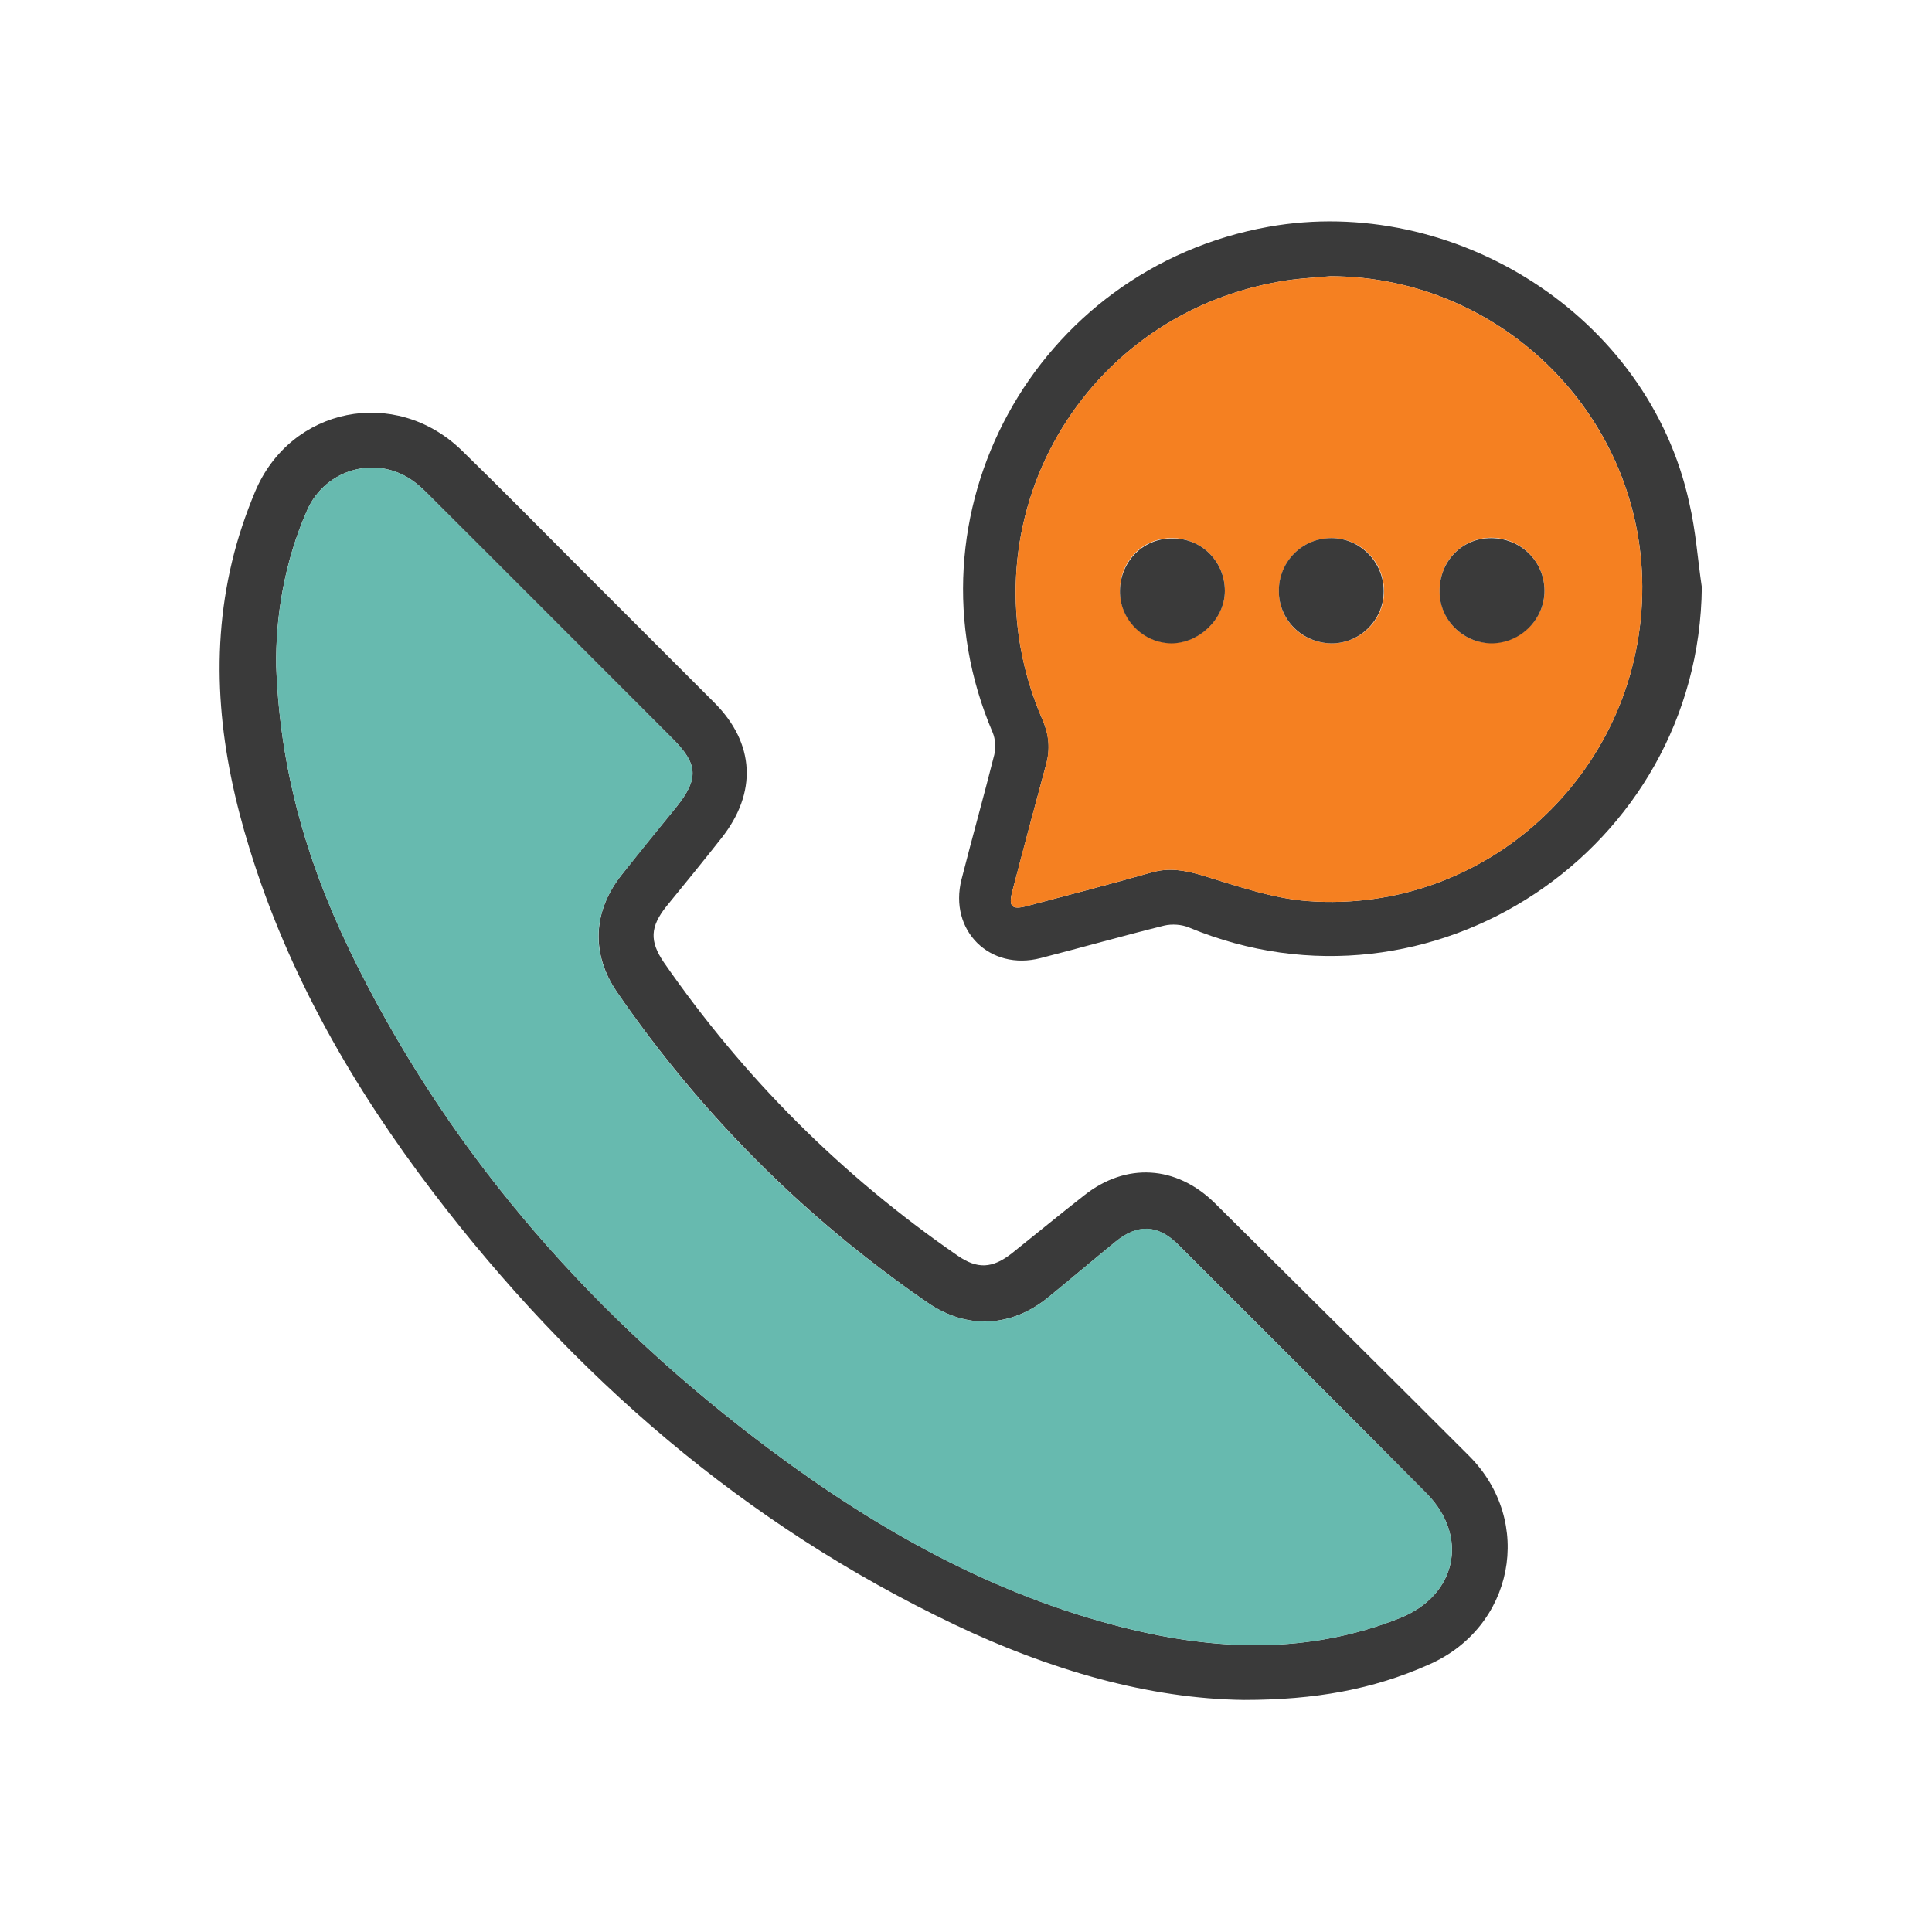 <?xml version="1.0" encoding="utf-8"?>
<!-- Generator: Adobe Illustrator 27.8.1, SVG Export Plug-In . SVG Version: 6.00 Build 0)  -->
<svg version="1.1" id="Layer_1" xmlns="http://www.w3.org/2000/svg" xmlns:xlink="http://www.w3.org/1999/xlink" x="0px" y="0px"
	 viewBox="0 0 512 512" style="enable-background:new 0 0 512 512;" xml:space="preserve">
<style type="text/css">
	.st0{fill:#3A3A3A;}
	.st1{fill:#67BAAF;}
	.st2{fill:#F58021;}
</style>
<g>
	<path class="st0" d="M329.7,450.5c-25.3-0.3-51.7-8-76.8-20c-55.6-26.5-100.9-65.7-138.1-114.5c-21.1-27.7-38.4-57.6-48.7-91.2
		c-7.7-24.9-10.8-50.2-4.6-76c1.5-6.3,3.6-12.5,6.1-18.5c9.4-22.4,37.1-28,54.7-11c10.8,10.5,21.4,21.3,32.1,32
		c11.6,11.6,23.3,23.3,34.9,34.9c10.8,10.8,11.4,23.9,1.9,35.9c-4.8,6.1-9.7,12.1-14.6,18.1c-4.3,5.4-4.5,9.2-0.7,14.8
		c21.2,30.6,47.1,56.5,77.8,77.7c5.3,3.7,9.3,3.5,14.5-0.6c6.4-5.1,12.7-10.3,19.1-15.3c11.1-8.8,24.4-8,34.6,2
		c22.5,22.3,45,44.6,67.4,67c17.4,17.4,11.9,45.6-10.8,55.4C363.9,447.7,348.5,450.5,329.7,450.5z M73.2,176.6
		c1.1,30,9.4,55.3,21.5,79.4c26,51.8,63.4,93.9,109.7,128.4c28.3,21.1,58.8,38.2,93.3,46.9c24.6,6.2,49.1,7.1,73.3-2.5
		c15-6,18.4-21.6,7-33.1c-21.8-22-43.8-43.9-65.7-65.8c-5.4-5.4-10.8-5.6-16.6-0.9c-6,4.9-11.9,9.9-17.9,14.8
		c-9.8,8-21.6,8.6-32,1.4c-32.5-22.4-59.9-49.8-82.3-82.3c-6.9-10.1-6.4-21.4,1.2-31c4.8-6.1,9.7-12.1,14.6-18.1
		c5.9-7.4,5.7-11.3-1-18c-21.4-21.4-42.9-42.9-64.3-64.3c-1.3-1.3-2.7-2.7-4.2-3.8c-9.7-7.3-23.5-3.6-28.4,7.5
		C75.2,149.2,73,164,73.2,176.6z"/>
	<path class="st0" d="M451,155.6c-0.7,69.6-71.8,116.9-135.9,90.2c-1.9-0.8-4.5-1-6.6-0.5c-10.9,2.7-21.8,5.8-32.7,8.6
		c-13.5,3.5-24.4-7.3-21-20.8c2.8-11,5.9-22,8.7-33.1c0.4-1.8,0.3-4.1-0.4-5.8c-24.7-57.6,11.1-123,73.1-134.1
		c48.7-8.7,100.6,23.1,111.5,73.3C449.4,140.7,449.9,148.2,451,155.6z M352.6,73.2c-4.5,0.4-9,0.6-13.4,1.4
		c-54.2,9.4-84.8,65.9-62.9,116.2c1.7,3.9,2.1,7.7,0.9,11.9c-3,11.1-6,22.3-8.9,33.4c-1.1,4.2-0.2,5.1,3.9,4c11-2.9,22.1-5.8,33-8.9
		c4.6-1.3,8.6-0.6,13.1,0.7c9.3,2.8,18.8,6.2,28.3,6.9c47.2,3.5,87.6-33.9,88.6-81.3C436.2,111.4,398.7,73.3,352.6,73.2z"/>
	<path class="st1" d="M73.2,176.6c-0.2-12.5,2-27.3,8.2-41.4c4.9-11.1,18.7-14.8,28.4-7.5c1.5,1.1,2.9,2.5,4.2,3.8
		c21.5,21.4,42.9,42.9,64.3,64.3c6.7,6.7,6.9,10.6,1,18c-4.9,6-9.7,12-14.6,18.1c-7.6,9.6-8.2,20.9-1.2,31
		c22.3,32.5,49.8,60,82.3,82.3c10.4,7.2,22.3,6.6,32-1.4c6-4.9,11.9-9.9,17.9-14.8c5.8-4.8,11.3-4.5,16.6,0.9
		c21.9,21.9,43.9,43.8,65.7,65.8c11.4,11.5,8,27.1-7,33.1c-24.1,9.6-48.7,8.7-73.3,2.5c-34.6-8.7-65-25.8-93.3-46.9
		c-46.3-34.5-83.7-76.6-109.7-128.4C82.6,231.9,74.3,206.6,73.2,176.6z"/>
	<path class="st2" d="M352.6,73.2c46.1,0.1,83.6,38.3,82.6,84.3c-1,47.4-41.4,84.8-88.6,81.3c-9.6-0.7-19-4.1-28.3-6.9
		c-4.5-1.3-8.5-2-13.1-0.7c-11,3.1-22,6-33,8.9c-4.1,1.1-5,0.2-3.9-4c2.9-11.2,5.9-22.3,8.9-33.4c1.1-4.1,0.8-7.9-0.9-11.9
		c-21.9-50.3,8.7-106.8,62.9-116.2C343.7,73.8,348.2,73.6,352.6,73.2z M338.9,156.6c0,7.8,6.2,13.9,14.1,13.9
		c7.5,0,13.8-6.2,13.8-13.8c0-7.8-6.2-14.1-13.9-14.1C345.1,142.6,339,148.7,338.9,156.6z M381.5,156.8c0.1,7.6,6.4,13.8,13.9,13.6
		c7.7-0.1,14.1-6.5,13.9-14.1c-0.1-7.7-6.4-13.8-14.2-13.8C387.3,142.6,381.4,148.8,381.5,156.8z M324.6,156.6
		c0-7.8-6.1-13.9-13.9-14c-7.8-0.1-13.9,6-13.9,13.9c-0.1,7.5,6.2,13.9,13.6,13.9C317.8,170.5,324.6,163.9,324.6,156.6z"/>
	<path class="st0" d="M338.9,156.6c0-7.8,6.2-14,13.9-14c7.6,0,13.9,6.3,13.9,14.1c0,7.5-6.2,13.8-13.8,13.8
		C345.1,170.4,338.9,164.3,338.9,156.6z"/>
	<path class="st0" d="M381.5,156.8c-0.1-8,5.9-14.2,13.6-14.2c7.8,0,14.1,6,14.2,13.8c0.1,7.6-6.2,14-13.9,14.1
		C387.8,170.5,381.5,164.3,381.5,156.8z"/>
	<path class="st0" d="M324.6,156.6c0,7.4-6.8,13.9-14.2,13.9c-7.5-0.1-13.7-6.4-13.6-13.9c0.1-7.9,6.2-14,13.9-13.9
		C318.4,142.6,324.6,148.8,324.6,156.6z"/>
</g>
</svg>
